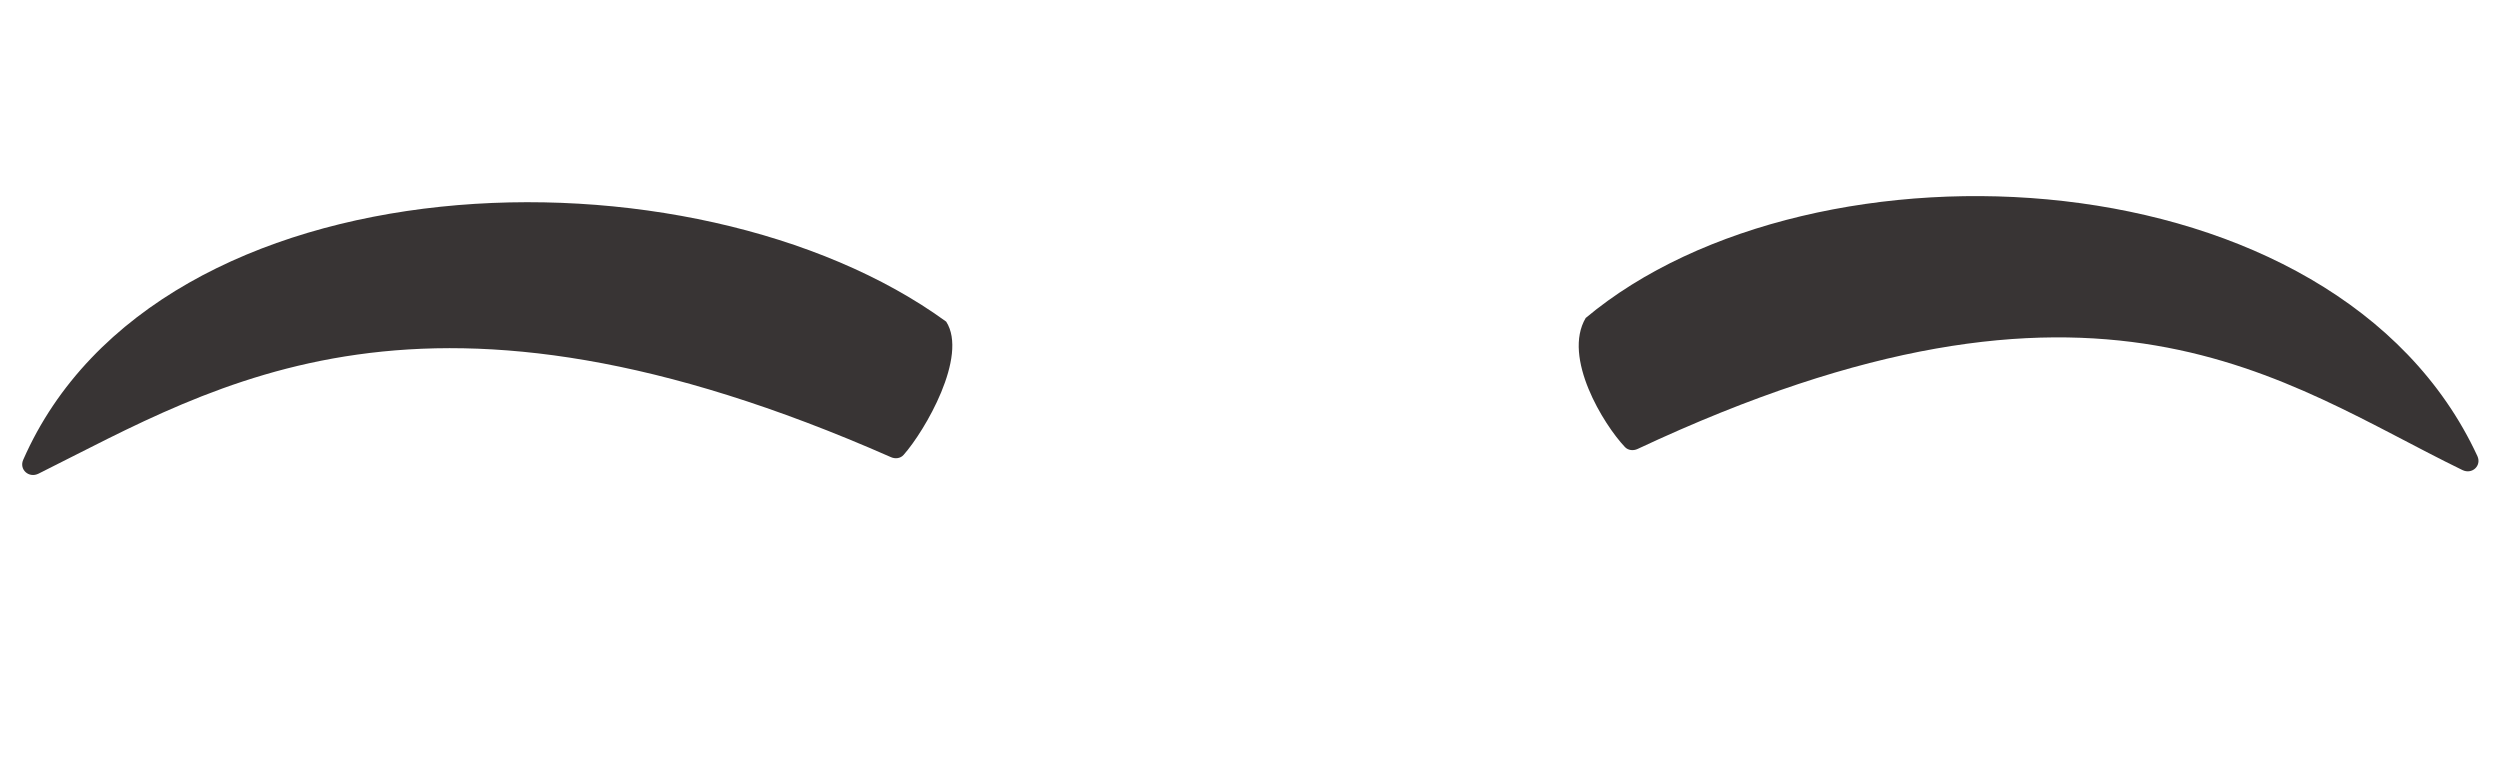 <svg width="90" height="28" viewBox="0 0 90 28" fill="none" xmlns="http://www.w3.org/2000/svg">
<path d="M1.386 17.052C7.88 13.819 15.265 9.051 32.078 16.459C32.231 16.527 32.416 16.504 32.528 16.378C33.297 15.512 34.861 12.823 34.063 11.579C24.976 4.965 5.684 5.504 0.835 16.554C0.682 16.904 1.041 17.224 1.386 17.052Z" fill="#383434"/>
<path d="M88.648 16.922C82.162 13.77 75.571 8.367 58.952 16.163C58.801 16.234 58.614 16.216 58.498 16.094C57.729 15.282 56.242 12.868 57.085 11.447C65.288 4.575 84.102 5.443 89.186 16.419C89.346 16.765 88.995 17.091 88.648 16.922Z" fill="#383434"/>
</svg>
